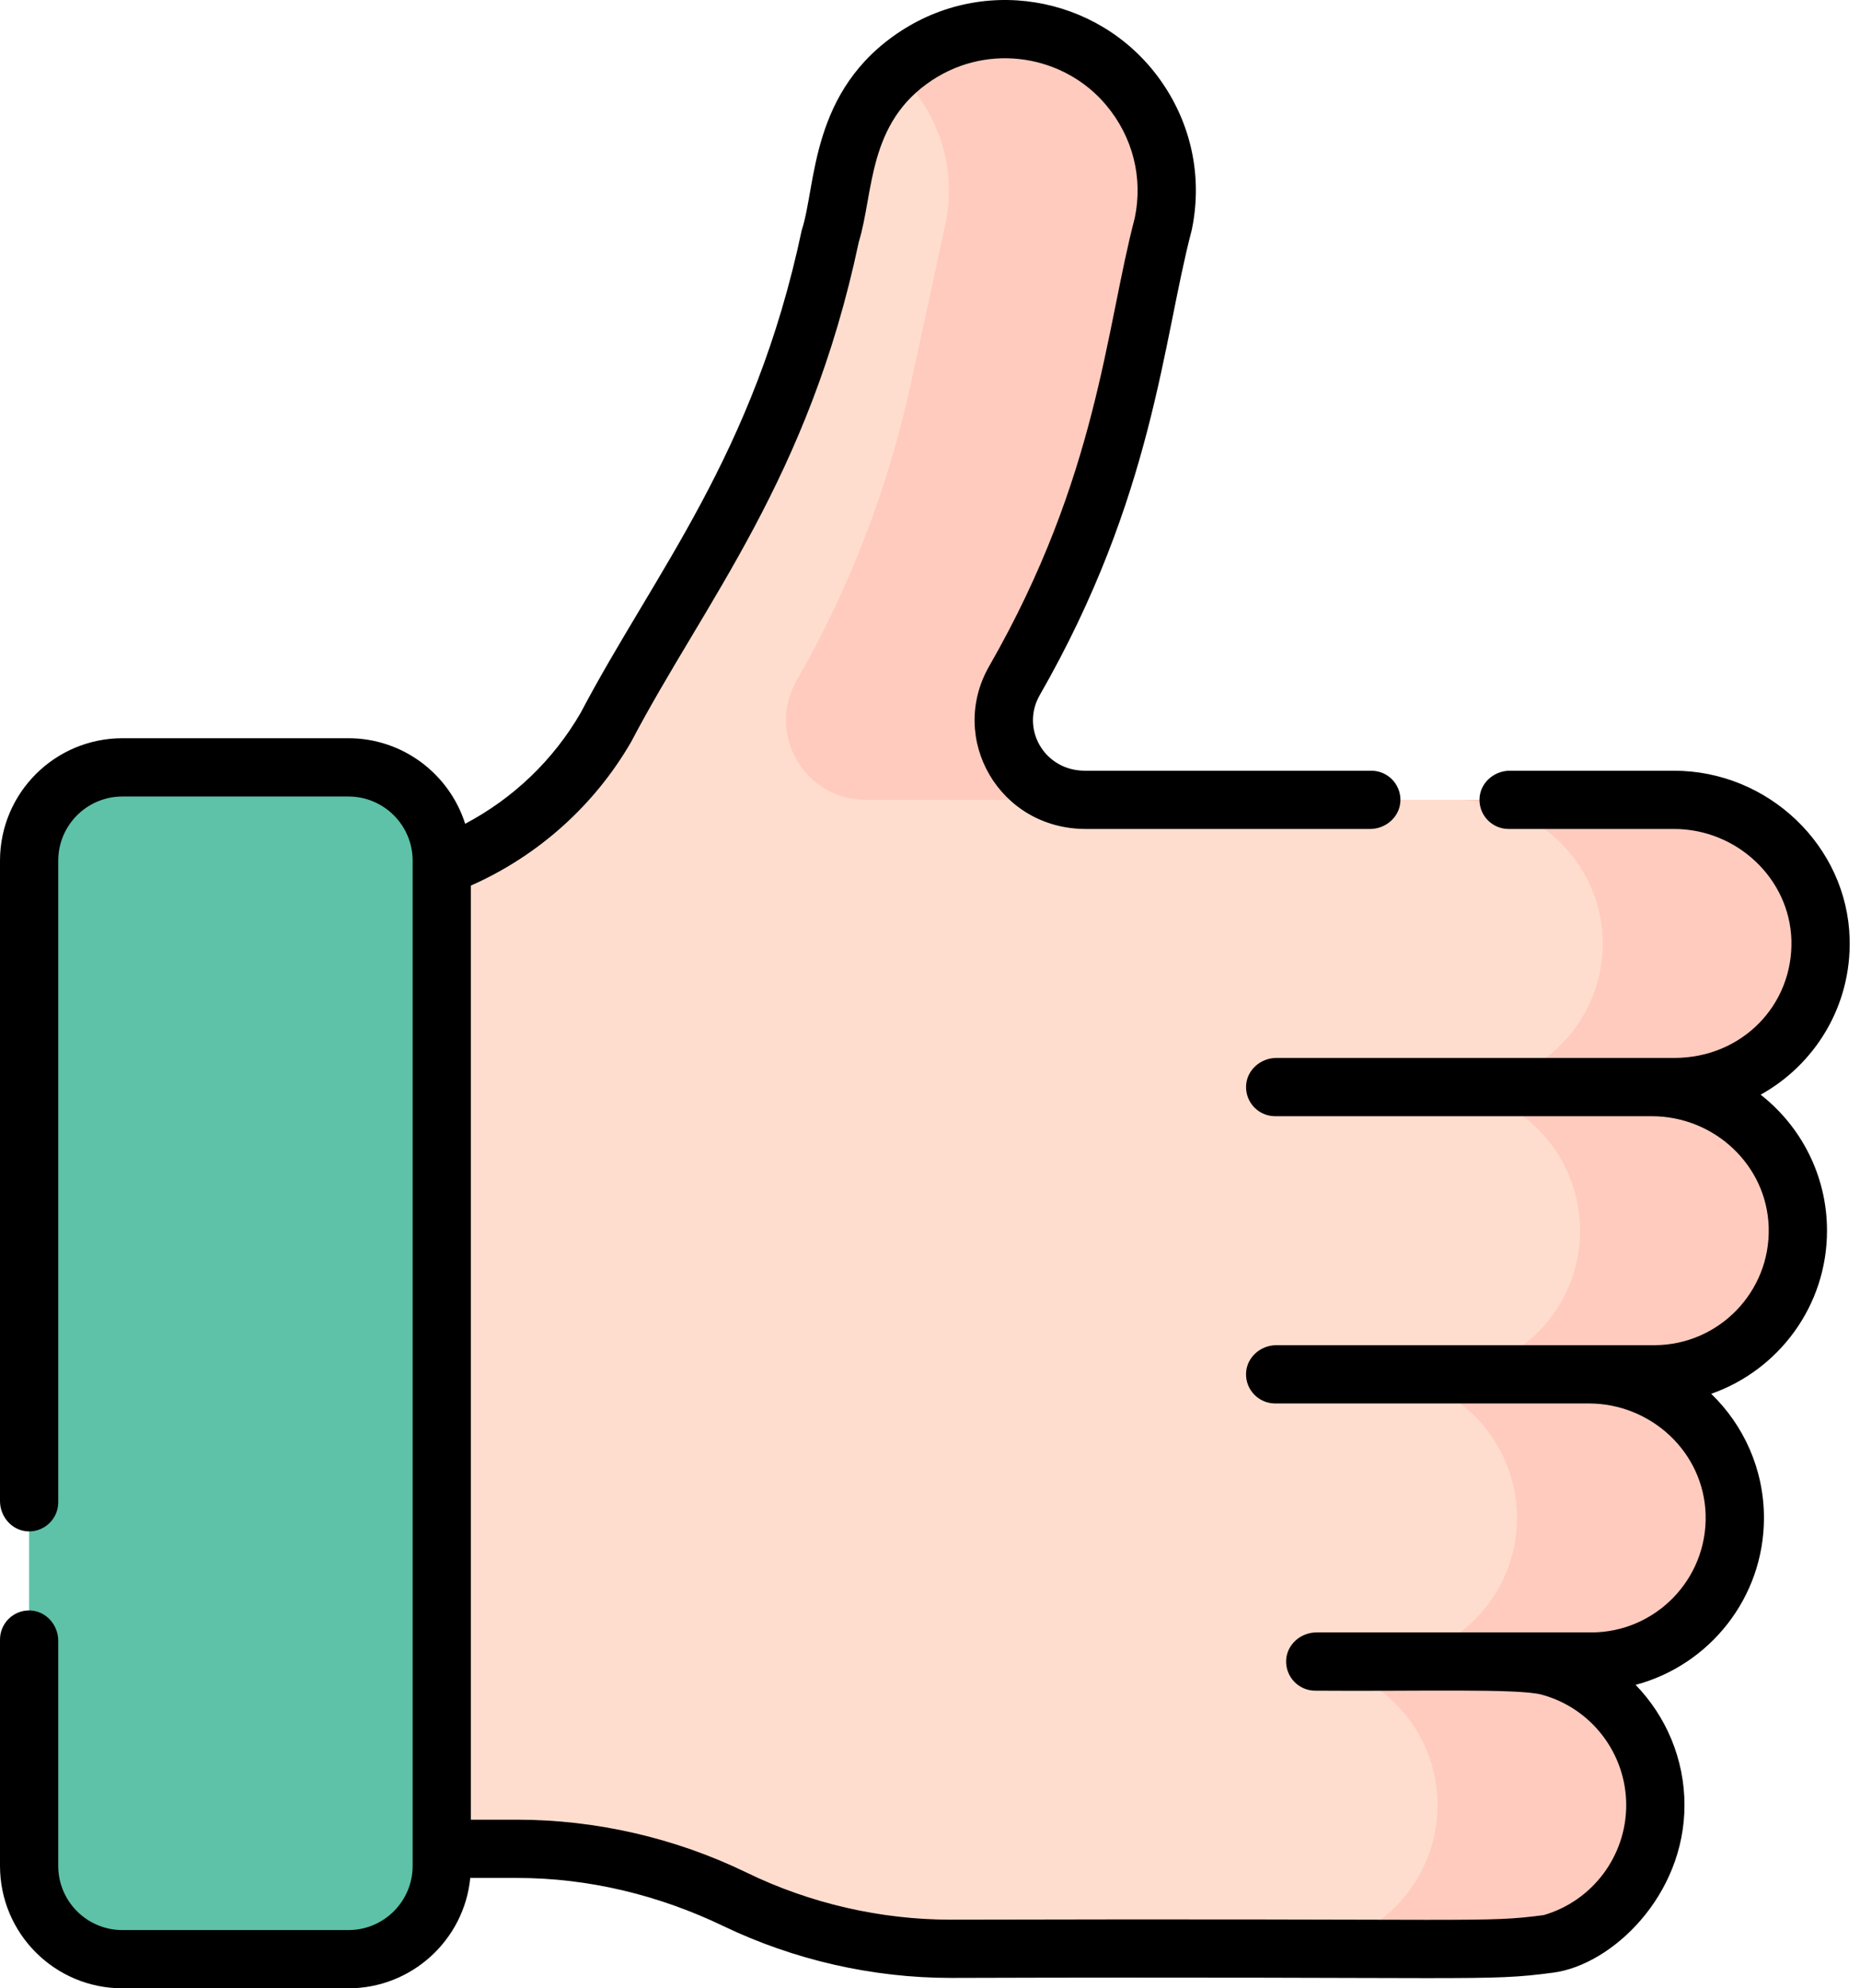 <svg width="58" height="62" viewBox="0 0 58 62" fill="none" xmlns="http://www.w3.org/2000/svg">
<path d="M51.585 33.897H52.293C54.808 33.897 56.839 31.824 56.77 29.293C56.703 26.854 54.64 24.94 52.2 24.94H48.318H41.605H33.787C31.88 24.94 30.685 22.878 31.634 21.224C33.293 18.331 34.496 15.2 35.201 11.941L36.272 6.992C36.847 4.268 35.106 1.594 32.382 1.018C29.658 0.443 26.984 2.184 26.408 4.908L25.89 7.362C25.183 10.707 23.952 13.92 22.243 16.881L18.897 22.676C17.127 25.742 13.855 27.631 10.314 27.631V57.65H16.119C18.463 57.65 20.777 58.183 22.885 59.209C24.993 60.235 27.307 60.768 29.652 60.768H41.538H47.141H48.318V60.61C50.22 60.093 51.619 58.355 51.619 56.289C51.619 54.223 50.22 52.485 48.318 51.968V51.811H49.618C52.092 51.811 54.097 49.806 54.097 47.333C54.097 44.859 52.092 42.854 49.618 42.854H51.585C54.058 42.854 56.063 40.849 56.063 38.376C56.063 35.902 54.059 33.897 51.585 33.897Z" fill="#FFDDCE"/>
<path d="M29.478 6.992L28.407 11.941C27.702 15.2 26.499 18.331 24.84 21.223C23.891 22.878 25.086 24.94 26.993 24.94H33.787C31.879 24.94 30.685 22.878 31.634 21.223C33.293 18.331 34.496 15.2 35.201 11.941L36.272 6.992C36.847 4.268 35.106 1.594 32.382 1.018C30.732 0.67 29.102 1.172 27.944 2.227C29.218 3.392 29.861 5.18 29.478 6.992Z" fill="#FFCBBE"/>
<path d="M51.585 33.897H52.292C54.808 33.897 56.839 31.824 56.769 29.293C56.702 26.854 54.64 24.94 52.199 24.94H48.317H45.406C47.846 24.94 49.908 26.854 49.975 29.293C50.045 31.824 48.014 33.897 45.499 33.897H44.791C47.264 33.897 49.269 35.902 49.269 38.376C49.269 40.849 47.264 42.854 44.791 42.854H42.824C45.298 42.854 47.303 44.859 47.303 47.333C47.303 49.806 45.298 51.811 42.824 51.811H41.523V51.968C43.426 52.485 44.825 54.223 44.825 56.289C44.825 58.355 43.426 60.093 41.523 60.61V60.768H41.537H47.14H48.317V60.61C50.219 60.093 51.619 58.355 51.619 56.289C51.619 54.223 50.219 52.485 48.317 51.968V51.811H49.618C52.091 51.811 54.096 49.806 54.096 47.333C54.096 44.859 52.091 42.854 49.618 42.854H51.585C54.058 42.854 56.063 40.849 56.063 38.376C56.063 35.902 54.058 33.897 51.585 33.897Z" fill="#FFCBBE"/>
<path d="M10.864 61.092H3.817C2.21 61.092 0.908 59.789 0.908 58.182V26.837C0.908 25.231 2.21 23.928 3.817 23.928H10.864C12.471 23.928 13.774 25.231 13.774 26.837V58.182C13.774 59.789 12.471 61.092 10.864 61.092Z" fill="#5DC2A7"/>
<path d="M10.865 23.928H10.159C10.499 24.404 10.7 24.986 10.7 25.616V51.466C10.7 53.073 9.397 54.376 7.79 54.376H0.908V58.182C0.908 59.789 2.21 61.092 3.817 61.092H10.864C12.471 61.092 13.774 59.789 13.774 58.182V26.837C13.774 25.23 12.472 23.928 10.865 23.928V23.928Z" fill="#5DC2A7"/>
<path d="M54.902 34.135C56.58 33.203 57.735 31.387 57.677 29.268C57.598 26.381 55.14 24.033 52.199 24.033H47.081C46.583 24.033 46.15 24.416 46.135 24.913C46.119 25.427 46.532 25.849 47.042 25.849H52.199C54.166 25.849 55.809 27.405 55.861 29.318C55.916 31.324 54.335 32.989 52.207 32.989C51.586 32.989 39.255 32.989 39.801 32.989C39.304 32.989 38.87 33.373 38.856 33.87C38.84 34.384 39.252 34.806 39.763 34.806C40.011 34.806 51.668 34.806 51.509 34.806C53.451 34.806 55.095 36.326 55.153 38.268C55.213 40.285 53.589 41.946 51.584 41.946C49.123 41.946 39.496 41.946 39.801 41.946C39.304 41.946 38.87 42.329 38.855 42.827C38.84 43.341 39.252 43.763 39.763 43.763H49.542C51.484 43.763 53.129 45.283 53.186 47.224C53.246 49.242 51.622 50.903 49.618 50.903H41.051C40.554 50.903 40.12 51.286 40.105 51.783C40.09 52.297 40.502 52.719 41.013 52.719C44.178 52.744 47.35 52.644 48.076 52.844C48.077 52.844 48.078 52.844 48.079 52.845C49.628 53.266 50.71 54.682 50.71 56.289C50.71 57.877 49.654 59.279 48.134 59.718C46.236 59.965 46.41 59.815 29.651 59.86C27.457 59.86 25.255 59.352 23.282 58.392C21.063 57.313 18.586 56.742 16.119 56.742H14.682V27.615C16.775 26.69 18.536 25.117 19.683 23.13C21.981 18.751 25.22 14.923 26.778 7.551C27.252 6.003 27.044 3.834 29.064 2.502C30.857 1.318 33.185 1.729 34.483 3.266C35.328 4.266 35.648 5.553 35.384 6.801C34.474 10.273 34.233 14.867 30.846 20.772C29.553 23.026 31.154 25.849 33.856 25.849H42.723C43.22 25.849 43.654 25.466 43.669 24.969C43.684 24.454 43.272 24.033 42.761 24.033H33.832C32.559 24.033 31.823 22.721 32.422 21.676C35.979 15.472 36.255 10.622 37.16 7.18C37.489 5.626 37.192 4.036 36.325 2.705C34.532 -0.05 30.85 -0.829 28.094 0.966C25.248 2.819 25.463 5.773 25.001 7.175C23.52 14.188 20.415 17.842 18.11 22.222C17.259 23.697 16.002 24.898 14.505 25.687C14.015 24.142 12.569 23.02 10.865 23.02H3.818C1.709 23.02 0 24.73 0 26.838V46.806C0 47.303 0.383 47.737 0.88 47.752C1.395 47.767 1.816 47.355 1.816 46.844V26.838C1.816 25.733 2.712 24.837 3.818 24.837H10.865C11.97 24.837 12.867 25.733 12.867 26.838V58.182C12.867 59.288 11.97 60.184 10.865 60.184H3.818C2.712 60.184 1.816 59.288 1.816 58.182V51.164C1.816 50.666 1.433 50.233 0.936 50.218C0.422 50.202 0 50.615 0 51.126V58.182C0 60.291 1.709 62 3.818 62H10.865C12.843 62 14.475 60.488 14.664 58.559H16.13C18.361 58.559 20.551 59.096 22.562 60.062C24.762 61.118 27.211 61.676 29.652 61.676C46.211 61.625 46.282 61.799 48.438 61.511C50.271 61.266 52.527 59.112 52.527 56.289C52.527 54.854 51.955 53.52 51.003 52.538C53.304 51.925 55.005 49.824 55.005 47.333C55.005 45.815 54.374 44.442 53.36 43.462C55.461 42.727 56.971 40.724 56.971 38.376C56.971 36.656 56.161 35.122 54.902 34.135Z" fill="black"/>
</svg>
